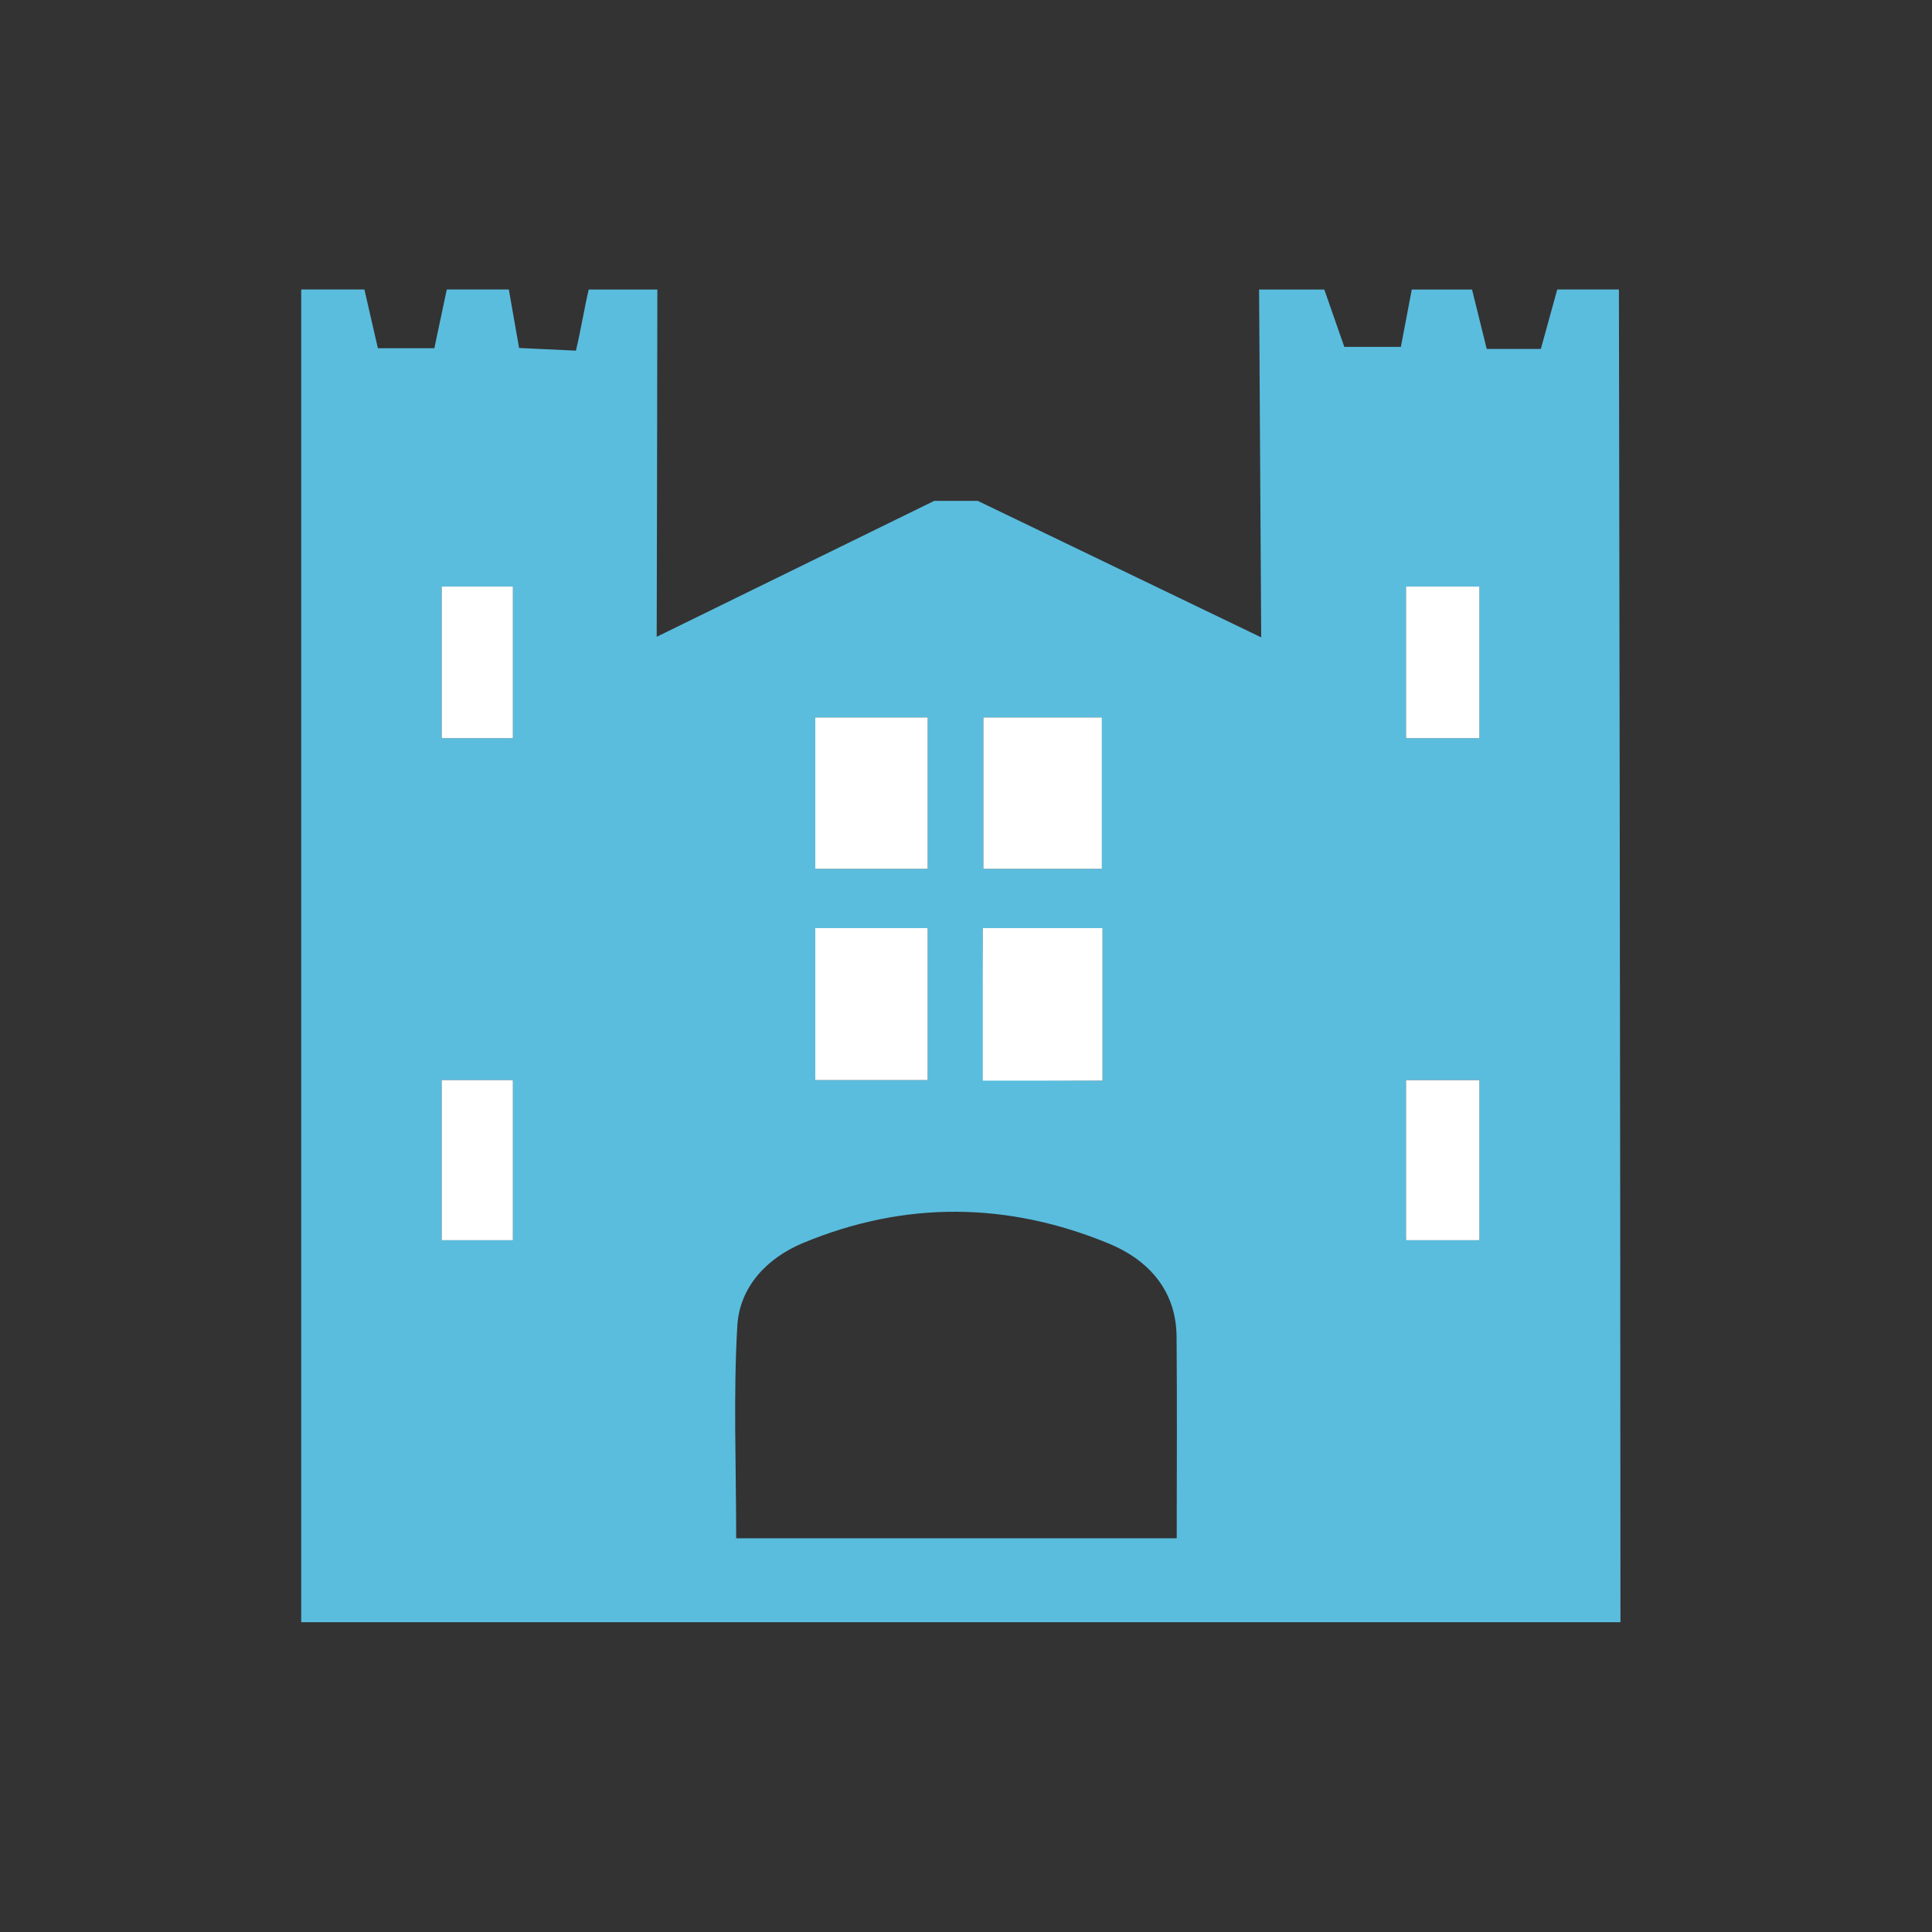 <svg xmlns="http://www.w3.org/2000/svg" width="100" height="100" viewBox="82 -3 100 100"><rect x="82" y="-3" width="100" height="100" fill="#333333" stroke="none"/><path fill="#5ABDDE" d="M158.953 15.062h2.801l.849-3.077h3.192s.08 45.947.08 68.98H97.591v-68.98h3.271c.207.886.449 1.975.697 3.039h2.923c.213-1.04.435-2.023.643-3.039h3.213c.168.928.314 1.833.53 3.027l2.943.137c.275-1.175.425-2.153.661-3.163h3.553c0 3.643-.034 17.974-.034 17.974l14.365-7.036h2.251l14.673 7.066-.109-18.004h3.375l1.036 2.969h2.927l.565-2.969h3.119l.76 3.076zm-16.046 61.56c0-3.664.024-7.058-.008-10.452-.022-2.409-1.494-3.973-3.503-4.802-5.232-2.161-10.564-2.221-15.825-.033-1.863.774-3.288 2.262-3.407 4.282-.211 3.583-.06 7.187-.06 11.005h22.803zm-10.008-42.487v7.837h6.134v-7.837h-6.134zm-.031 10.904l.032 7.867 6.167.028v-7.895h-6.199zm-2.85-10.904H124.2v7.837h5.818v-7.837zm0 18.771v-7.867H124.2v7.867h5.818zm-21.47-17.698v-7.85h-3.686v7.85h3.686zm46.227-7.85v7.85h3.8v-7.85h-3.8zm-46.227 25.548h-3.686v8.287h3.686v-8.287zm46.227 8.286h3.8v-8.287h-3.8v8.287z"/><path fill="#FFF" d="M104.862 27.358h3.686v7.85h-3.686zM104.862 52.906h3.686v8.287h-3.686zM124.199 34.135h5.818v7.837h-5.818zM132.899 34.135h6.134v7.837h-6.134zM132.868 45.039h6.199v7.894h-6.199zM124.199 45.039h5.818v7.867h-5.818zM154.775 27.358h3.8v7.85h-3.8zM154.775 52.906h3.8v8.287h-3.8z"/></svg>